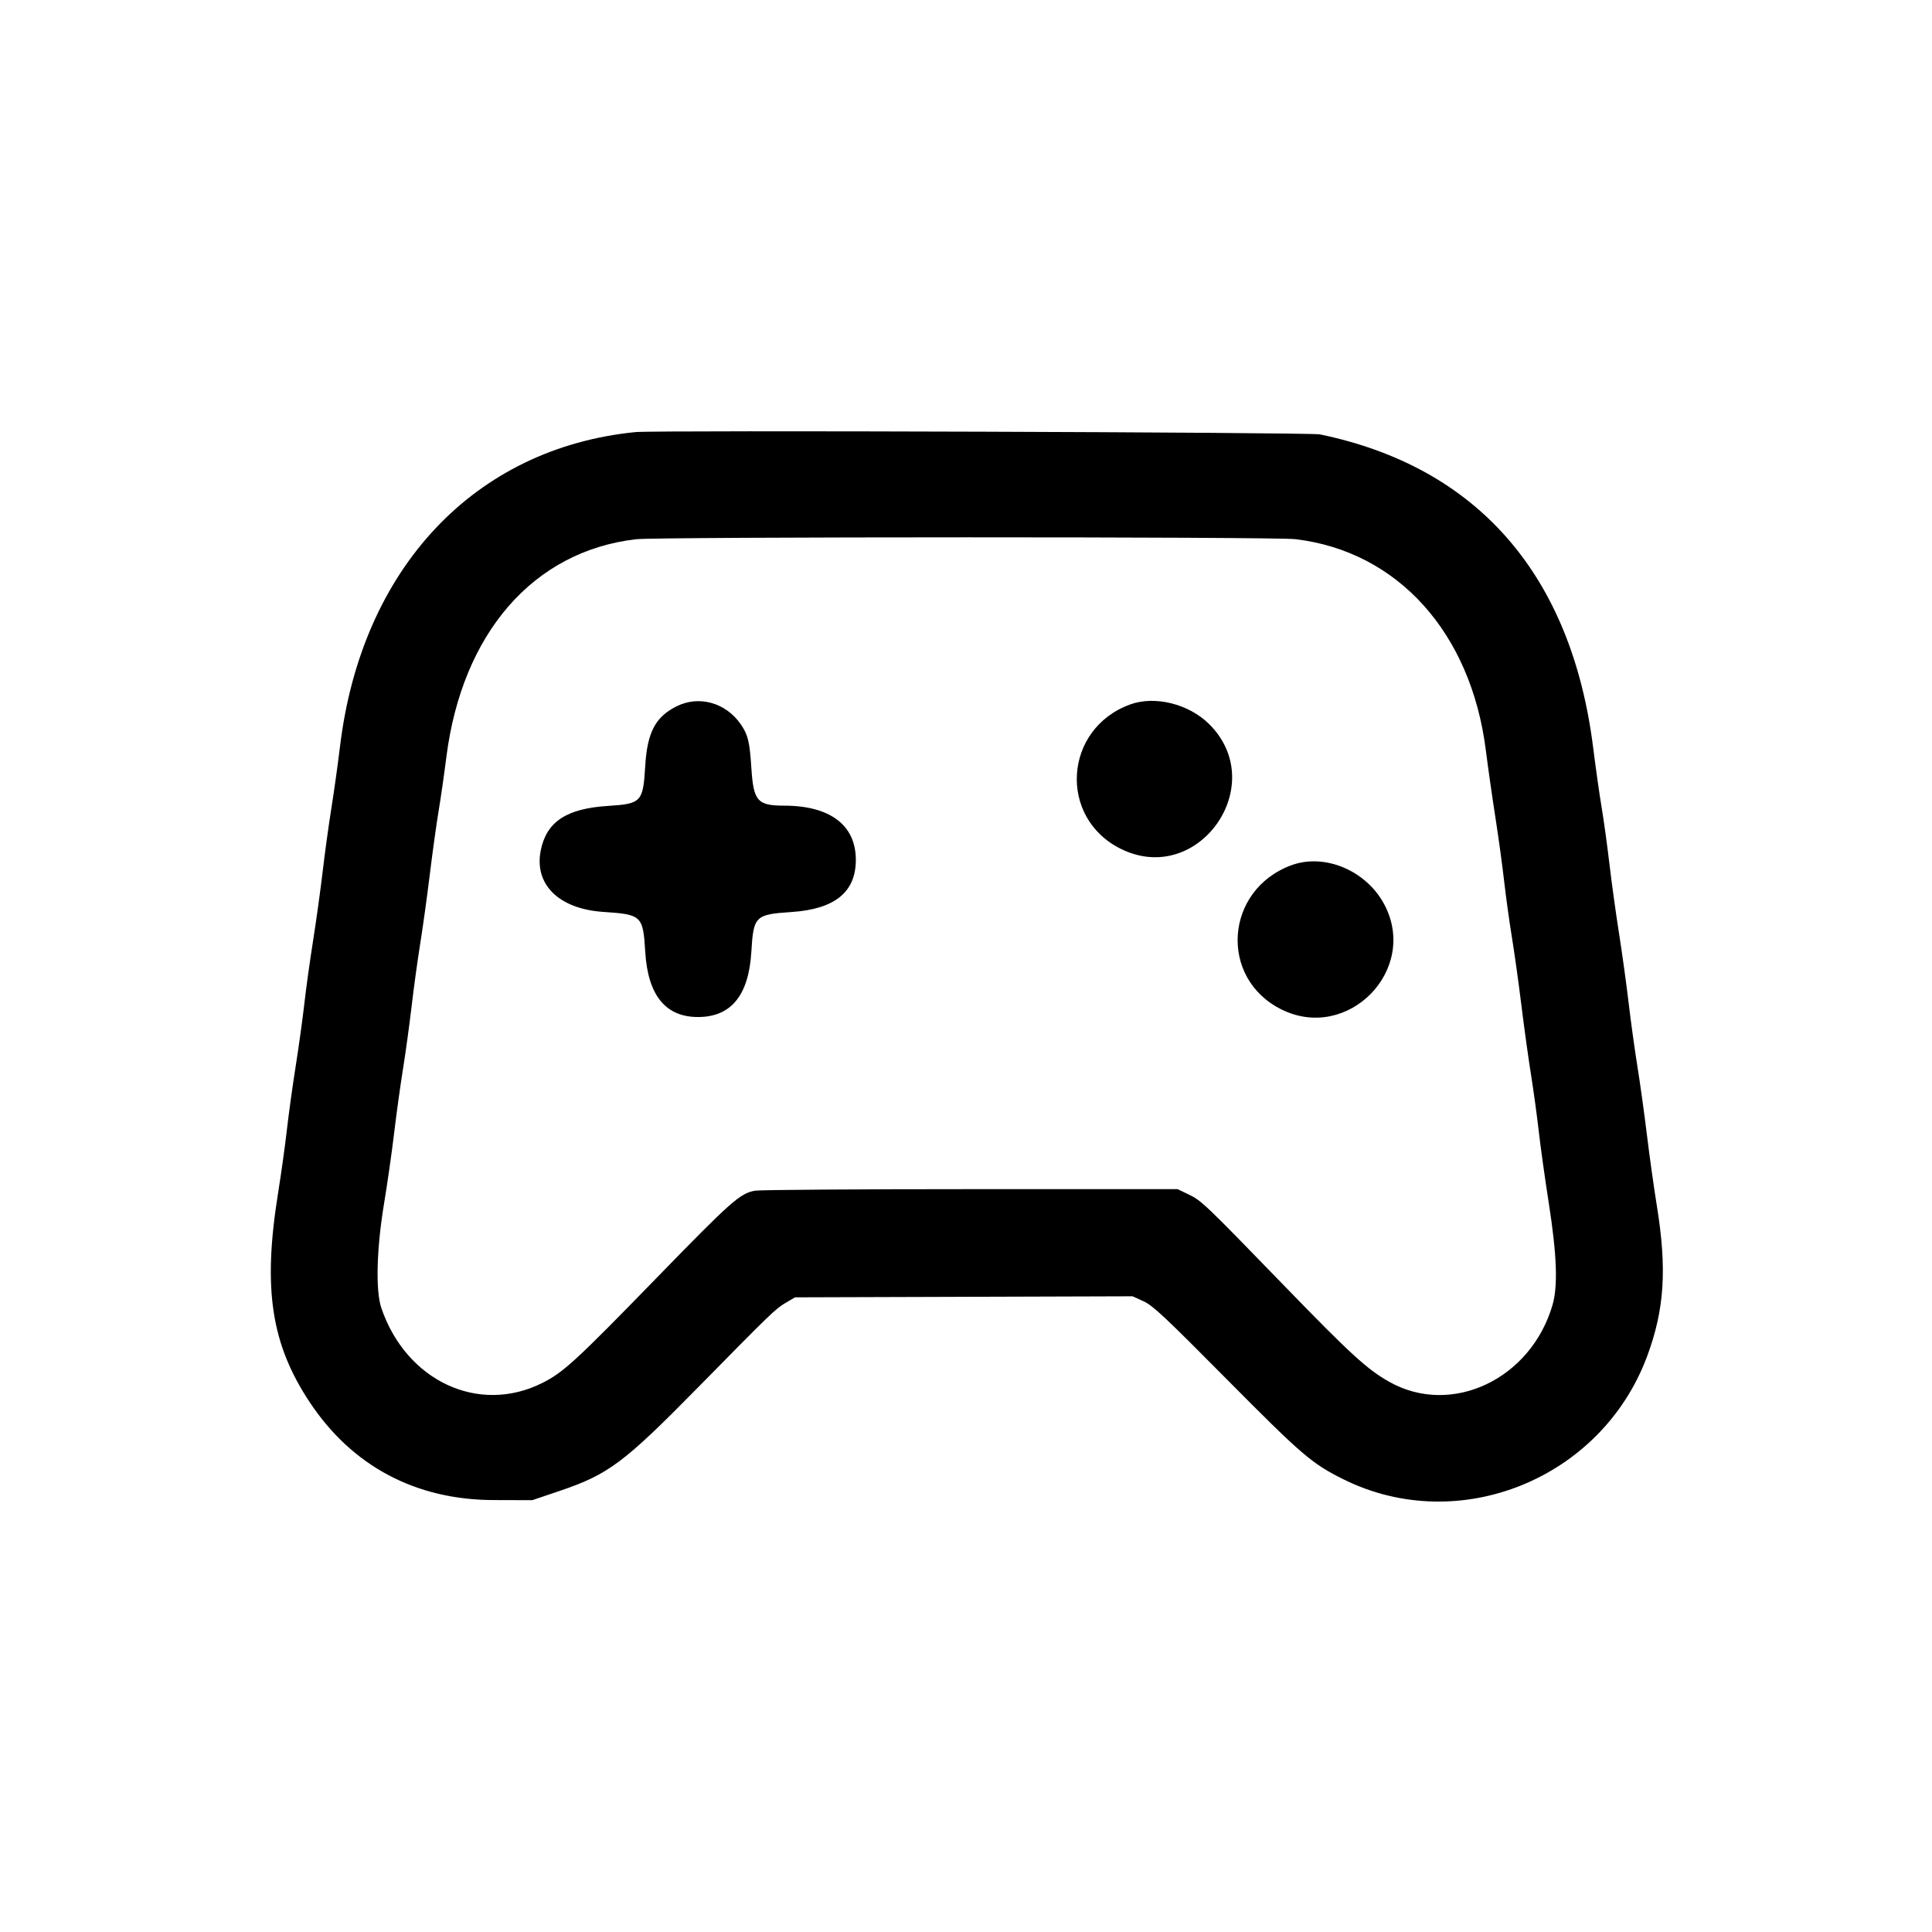 <svg id="svg" version="1.1" xmlns="http://www.w3.org/2000/svg" xmlns:xlink="http://www.w3.org/1999/xlink" width="400" height="400" viewBox="0, 0, 400,400"><g id="svgg"><path id="path0" d="M131.600 89.456 C 98.253 92.762,74.855 117.638,70.399 154.521 C 69.953 158.218,69.147 163.978,68.610 167.321 C 68.072 170.665,67.262 176.550,66.809 180.400 C 66.357 184.250,65.459 190.730,64.814 194.800 C 64.169 198.870,63.358 204.720,63.011 207.800 C 62.664 210.880,61.854 216.730,61.210 220.800 C 60.566 224.870,59.748 230.791,59.391 233.958 C 59.034 237.125,58.206 243.065,57.550 247.158 C 54.392 266.877,56.148 278.335,64.176 290.393 C 72.946 303.568,86.065 310.530,102.200 310.574 L 110.200 310.596 115.800 308.703 C 125.951 305.272,129.135 302.895,144.462 287.306 C 159.805 271.702,160.556 270.977,162.692 269.722 L 164.600 268.600 199.545 268.491 L 234.491 268.383 236.745 269.409 C 238.679 270.288,241.132 272.586,254.000 285.570 C 269.596 301.307,271.629 303.048,278.200 306.300 C 302.105 318.130,331.591 306.165,341.017 280.810 C 344.615 271.133,345.156 262.724,343.025 249.600 C 342.436 245.970,341.516 239.400,340.982 235.000 C 340.448 230.600,339.560 224.210,339.010 220.800 C 338.459 217.390,337.638 211.450,337.186 207.600 C 336.733 203.750,335.837 197.270,335.195 193.200 C 334.553 189.130,333.657 182.650,333.206 178.800 C 332.754 174.950,332.034 169.730,331.606 167.200 C 331.178 164.670,330.387 159.090,329.848 154.800 C 325.355 118.996,305.881 96.672,273.262 89.932 C 271.173 89.500,135.741 89.045,131.600 89.456 M268.200 111.630 C 289.377 114.147,304.553 130.973,307.628 155.345 C 308.075 158.895,308.963 165.130,309.600 169.200 C 310.237 173.270,311.052 179.210,311.411 182.400 C 311.771 185.590,312.493 190.814,313.016 194.010 C 313.540 197.205,314.422 203.520,314.976 208.042 C 315.530 212.564,316.426 219.039,316.968 222.432 C 317.509 225.824,318.235 231.120,318.580 234.200 C 318.926 237.280,319.856 243.940,320.647 249.000 C 322.339 259.823,322.576 266.268,321.428 270.200 C 316.941 285.567,300.540 293.310,287.694 286.126 C 283.112 283.563,279.699 280.445,265.857 266.168 C 249.310 249.101,248.742 248.560,246.000 247.251 L 243.800 246.200 201.000 246.200 C 177.460 246.200,157.363 246.343,156.341 246.518 C 153.247 247.048,151.454 248.633,136.202 264.311 C 119.132 281.859,116.643 284.148,112.237 286.349 C 99.085 292.919,84.098 285.919,78.949 270.800 C 77.736 267.238,77.964 258.526,79.513 249.200 C 80.190 245.130,81.128 238.560,81.599 234.600 C 82.070 230.640,82.891 224.700,83.424 221.400 C 83.957 218.100,84.761 212.250,85.212 208.400 C 85.663 204.550,86.469 198.680,87.004 195.355 C 87.539 192.030,88.436 185.550,88.998 180.955 C 89.560 176.360,90.369 170.530,90.795 168.000 C 91.221 165.470,91.946 160.430,92.407 156.800 C 95.669 131.080,110.424 114.113,131.676 111.644 C 136.153 111.123,263.831 111.111,268.200 111.630 M140.096 146.227 C 135.683 148.426,134.002 151.630,133.583 158.638 C 133.141 166.043,132.788 166.420,125.887 166.856 C 117.276 167.399,113.151 170.125,111.959 176.062 C 110.544 183.110,115.700 188.185,124.902 188.800 C 132.885 189.334,133.133 189.571,133.593 197.092 C 134.145 206.102,137.824 210.605,144.600 210.564 C 151.388 210.523,155.021 206.048,155.557 197.067 C 155.999 189.662,156.342 189.323,163.872 188.823 C 172.864 188.227,177.214 184.683,177.191 177.974 C 177.167 170.823,171.840 166.811,162.360 166.802 C 156.814 166.797,156.004 165.869,155.562 159.017 C 155.211 153.556,154.859 152.105,153.364 149.948 C 150.263 145.473,144.725 143.920,140.096 146.227 M234.009 145.842 C 220.178 150.855,219.021 169.369,232.137 175.787 C 248.156 183.624,263.022 162.447,250.317 149.889 C 246.109 145.731,239.110 143.994,234.009 145.842 M267.332 179.150 C 253.527 184.276,252.307 202.568,265.340 209.009 C 279.073 215.796,293.758 200.804,286.622 187.282 C 282.904 180.236,274.242 176.585,267.332 179.150 " stroke="none" fill-rule="evenodd"></path></g></svg>